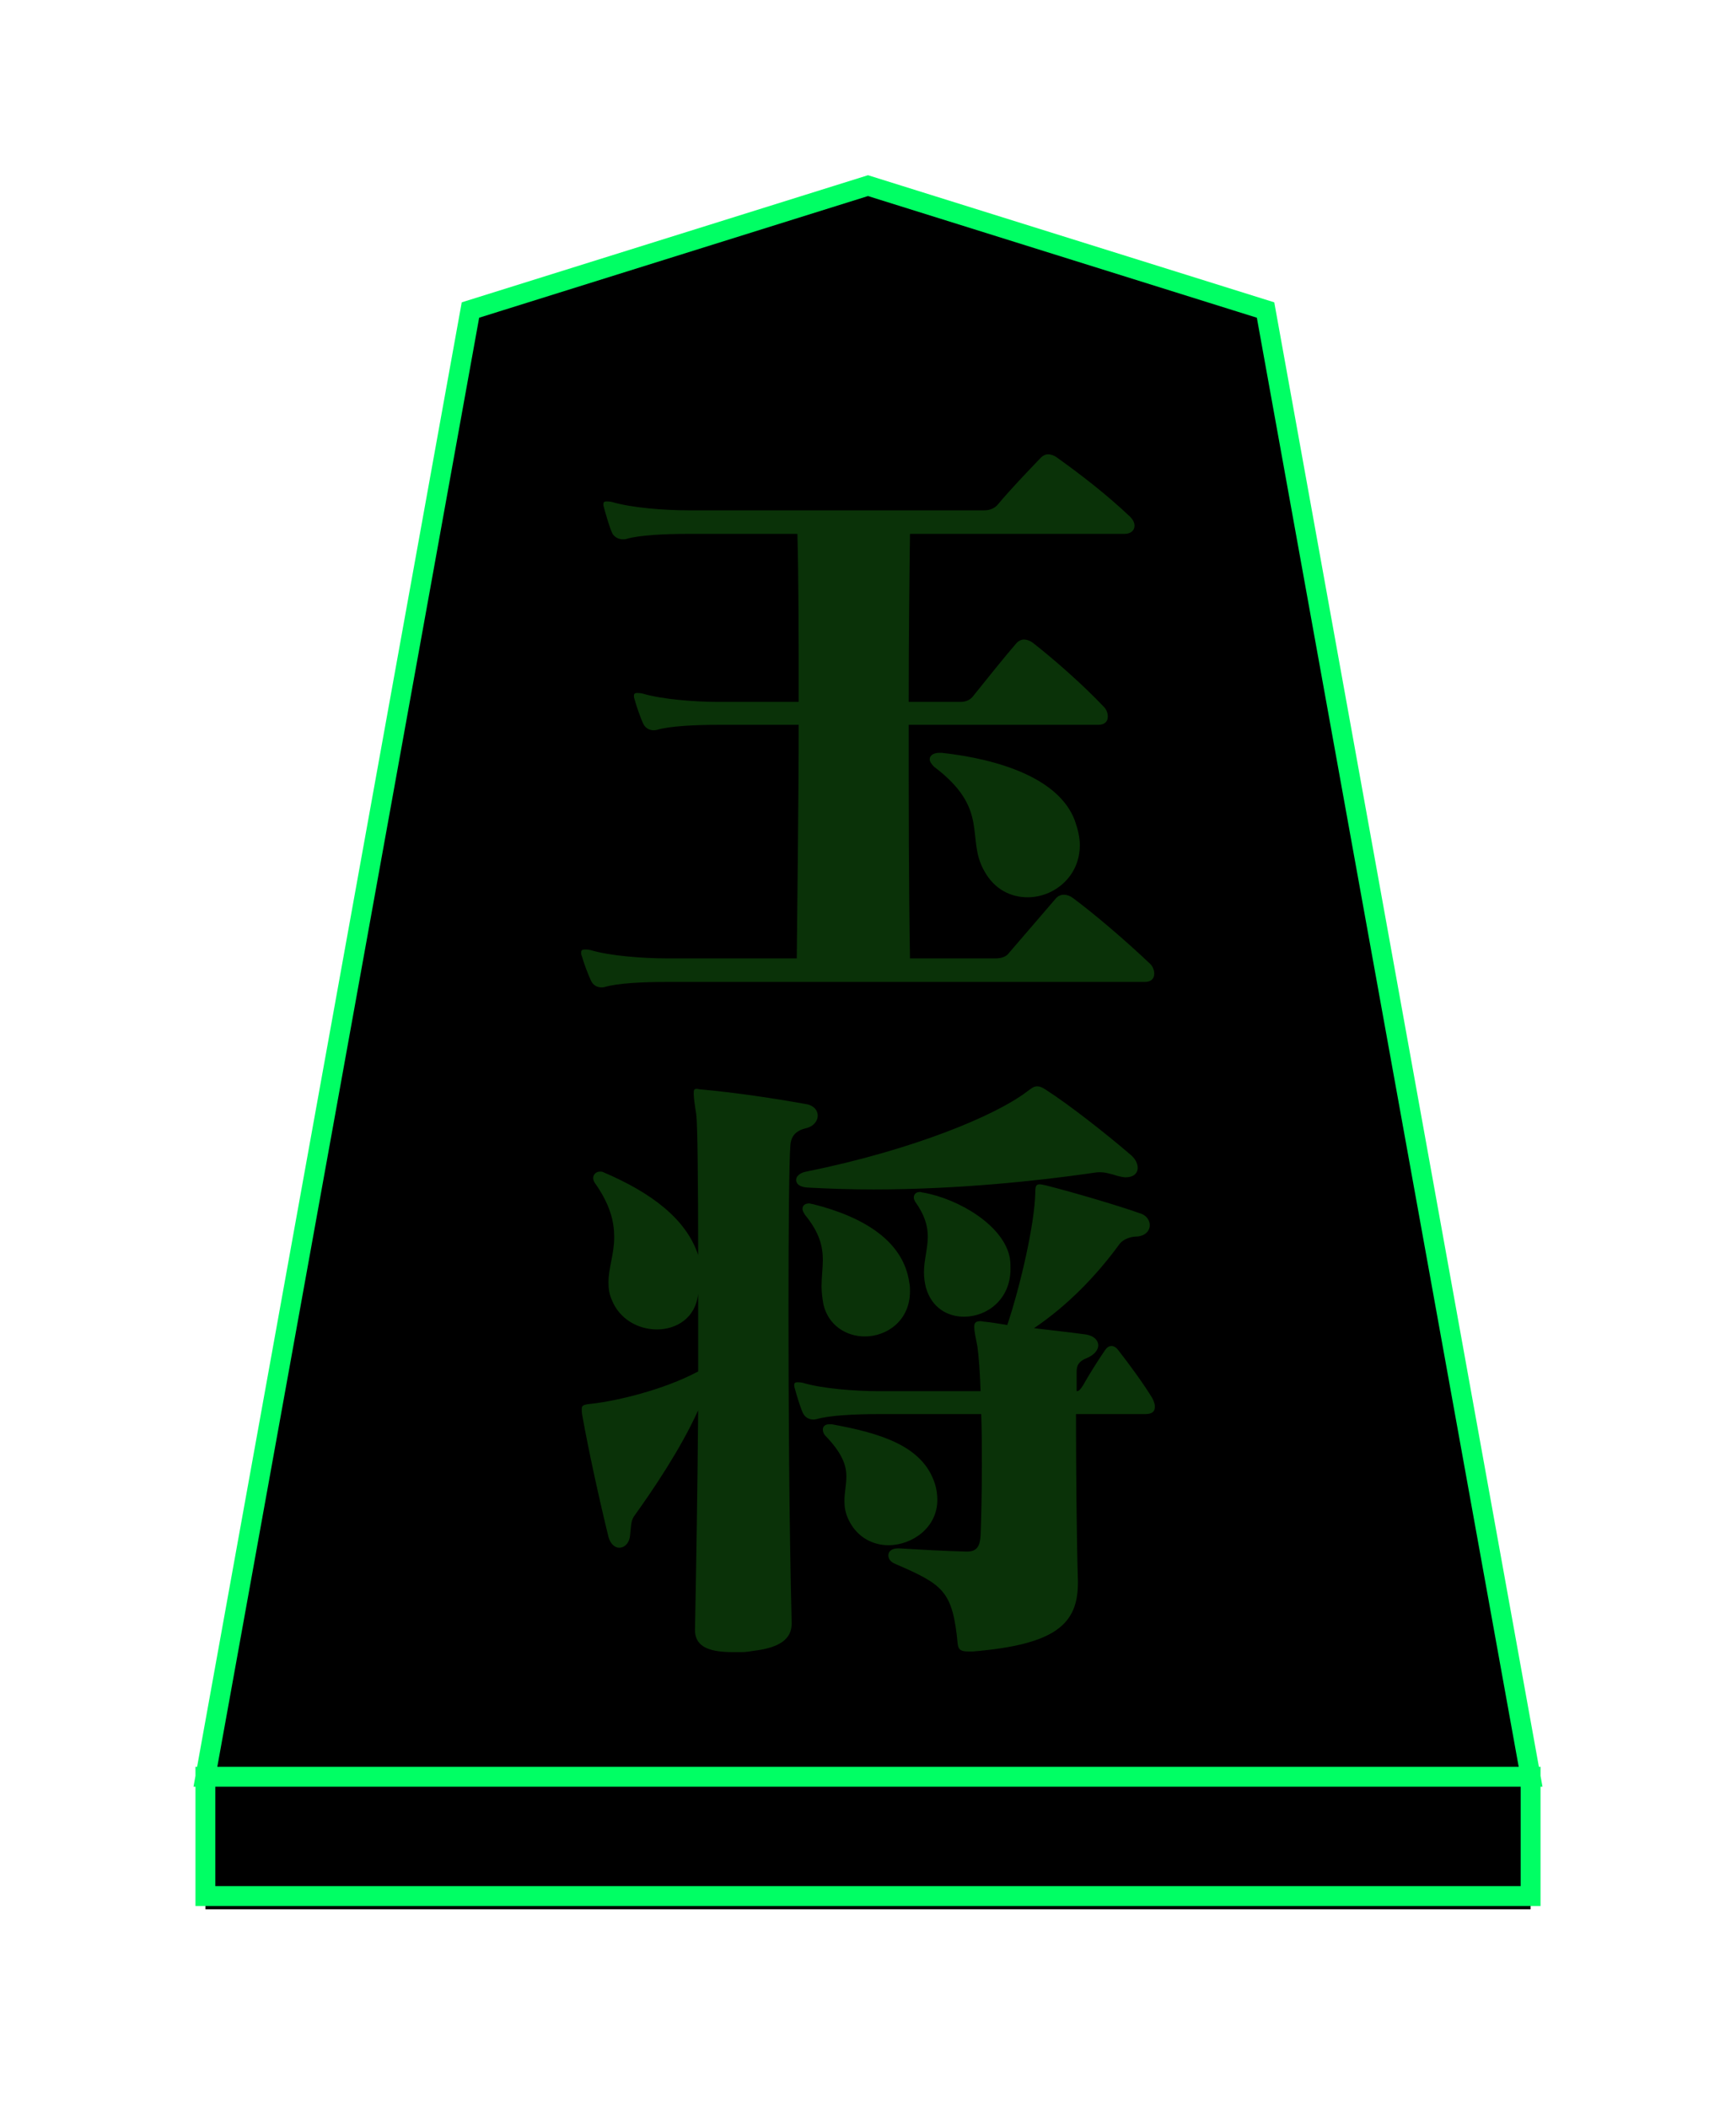 <?xml version="1.0" encoding="UTF-8"?>
<svg width="262px" height="318px" viewBox="0 0 262 318" version="1.1" xmlns="http://www.w3.org/2000/svg" xmlns:xlink="http://www.w3.org/1999/xlink">
    <!-- Generator: Sketch 47.1 (45422) - http://www.bohemiancoding.com/sketch -->
    <title>gyoku</title>
    <desc>Created with Sketch.</desc>
    <defs>
        <path d="M100,0 L160,18.763 L200,240 L0,240 L40,18.763 L100,0 Z M0,240 L200,240 L200,258 L0,258 L0,240 Z" id="path-1"></path>
        <filter x="-35.8%" y="-26.9%" width="171.5%" height="155.4%" filterUnits="objectBoundingBox" id="filter-3">
            <feMorphology radius="1.5" operator="dilate" in="SourceAlpha" result="shadowSpreadOuter1"></feMorphology>
            <feOffset dx="0" dy="1" in="shadowSpreadOuter1" result="shadowOffsetOuter1"></feOffset>
            <feGaussianBlur stdDeviation="15.5" in="shadowOffsetOuter1" result="shadowBlurOuter1"></feGaussianBlur>
            <feComposite in="shadowBlurOuter1" in2="SourceAlpha" operator="out" result="shadowBlurOuter1"></feComposite>
            <feColorMatrix values="0 0 0 0 0   0 0 0 0 1   0 0 0 0 0  0 0 0 1 0" type="matrix" in="shadowBlurOuter1" result="shadowMatrixOuter1"></feColorMatrix>
            <feMorphology radius="1.5" operator="dilate" in="SourceAlpha" result="shadowSpreadOuter2"></feMorphology>
            <feOffset dx="0" dy="1" in="shadowSpreadOuter2" result="shadowOffsetOuter2"></feOffset>
            <feGaussianBlur stdDeviation="11.5" in="shadowOffsetOuter2" result="shadowBlurOuter2"></feGaussianBlur>
            <feComposite in="shadowBlurOuter2" in2="SourceAlpha" operator="out" result="shadowBlurOuter2"></feComposite>
            <feColorMatrix values="0 0 0 0 1   0 0 0 0 1   0 0 0 0 1  0 0 0 1 0" type="matrix" in="shadowBlurOuter2" result="shadowMatrixOuter2"></feColorMatrix>
            <feMerge>
                <feMergeNode in="shadowMatrixOuter1"></feMergeNode>
                <feMergeNode in="shadowMatrixOuter2"></feMergeNode>
            </feMerge>
        </filter>
        <path d="M143.2,118.864 C143.2,119.536 142.816,120.112 141.76,120.112 L69.664,120.112 C65.92,120.112 62.176,120.304 60.256,120.88 C59.488,121.072 58.624,120.784 58.24,120.016 C57.856,119.248 57.088,117.232 56.8,116.176 C56.704,115.984 56.704,115.792 56.704,115.696 C56.704,115.312 56.896,115.216 57.28,115.216 C57.472,115.216 57.76,115.216 58.144,115.312 C61.024,116.176 66.016,116.56 69.568,116.56 L89.248,116.56 C89.344,105.904 89.536,93.232 89.536,81.328 L77.536,81.328 C73.792,81.328 70.048,81.52 68.128,82.096 C67.36,82.288 66.496,82 66.112,81.232 C65.728,80.464 65.056,78.544 64.768,77.488 C64.672,77.2 64.672,77.104 64.672,76.912 C64.672,76.624 64.864,76.528 65.152,76.528 C65.344,76.528 65.632,76.528 66.016,76.624 C68.896,77.488 73.888,77.872 77.44,77.872 L89.536,77.872 C89.536,68.272 89.536,59.344 89.344,52.528 L72.928,52.528 C69.184,52.528 65.44,52.72 63.52,53.296 C62.752,53.488 61.792,53.2 61.408,52.432 C61.024,51.664 60.448,49.648 60.16,48.592 C60.064,48.304 60.064,48.208 60.064,48.016 C60.064,47.728 60.256,47.632 60.544,47.632 C60.736,47.632 61.024,47.632 61.408,47.728 C64.288,48.592 69.28,48.976 72.832,48.976 L117.568,48.976 C118.336,48.976 119.104,48.688 119.584,48.112 C121.504,45.808 124,43.216 126.112,41.008 C126.4,40.72 126.784,40.528 127.168,40.528 C127.648,40.528 128.128,40.72 128.512,41.008 C131.872,43.408 135.904,46.48 139.552,49.936 C139.936,50.32 140.224,50.8 140.224,51.28 C140.224,51.952 139.744,52.528 138.688,52.528 L106.336,52.528 C106.24,59.536 106.144,68.464 106.144,77.872 L113.92,77.872 C114.784,77.872 115.456,77.584 115.936,76.912 C117.952,74.416 120.544,71.152 122.464,68.944 C122.752,68.656 123.136,68.464 123.52,68.464 C124,68.464 124.48,68.656 124.864,68.944 C127.936,71.344 132.352,75.184 135.616,78.64 C136,79.024 136.192,79.6 136.192,80.08 C136.192,80.752 135.808,81.328 134.752,81.328 L106.144,81.328 C106.144,93.232 106.144,105.712 106.336,116.56 L119.296,116.56 C120.16,116.56 120.928,116.272 121.312,115.696 C123.52,113.104 126.208,110.032 128.416,107.44 C128.704,107.152 129.088,106.96 129.568,106.96 C130.048,106.96 130.528,107.152 130.912,107.44 C134.272,109.936 138.88,113.872 142.624,117.424 C143.008,117.808 143.2,118.384 143.2,118.864 Z M131.968,99.472 C131.968,104.272 128.032,107.344 124.096,107.344 C121.6,107.344 119.104,106.192 117.568,103.408 C114.688,98.416 118.528,94.096 109.984,87.664 C109.6,87.28 109.312,86.896 109.312,86.512 C109.312,86.032 109.792,85.552 110.752,85.552 L111.136,85.552 C119.776,86.512 128.8,89.392 131.2,95.728 C131.68,97.072 131.968,98.32 131.968,99.472 Z M140.704,148.144 C140.704,149.008 140.032,149.584 138.88,149.584 C138.592,149.584 138.112,149.488 137.728,149.392 C136.48,149.008 135.808,148.816 134.944,148.816 C134.464,148.816 133.984,148.912 133.312,149.008 C125.92,150.064 113.824,151.408 100.864,151.408 C97.504,151.408 94.144,151.312 90.784,151.12 C89.632,151.024 89.152,150.544 89.152,149.968 C89.152,149.488 89.632,148.912 90.688,148.72 C106.816,145.456 119.2,140.272 123.904,136.72 C124.576,136.24 124.96,135.856 125.536,135.856 C125.824,135.856 126.208,135.952 126.784,136.336 C130.528,138.736 136.096,143.152 139.456,146.032 C140.32,146.704 140.704,147.472 140.704,148.144 Z M121.504,163.408 C121.504,168.016 117.952,170.608 114.496,170.608 C112,170.608 109.6,169.264 108.736,166.192 C108.544,165.424 108.448,164.656 108.448,163.888 C108.448,162.064 109.024,160.336 109.024,158.512 C109.024,156.88 108.544,155.248 107.104,153.232 C107.008,153.04 106.912,152.848 106.912,152.656 C106.912,152.176 107.2,151.792 107.872,151.792 C107.968,151.792 108.16,151.888 108.352,151.888 C113.728,152.848 120.544,156.88 121.408,161.776 C121.504,162.352 121.504,162.928 121.504,163.408 Z M106.336,166.768 C106.336,171.184 102.88,173.584 99.52,173.584 C96.736,173.584 94.048,171.952 93.28,168.784 C93.088,167.728 92.992,166.864 92.992,166 C92.992,164.56 93.184,163.312 93.184,162.064 C93.184,160.048 92.704,157.936 90.496,155.248 C90.304,154.96 90.112,154.576 90.112,154.384 C90.112,153.808 90.496,153.52 91.168,153.52 C91.264,153.52 91.456,153.616 91.648,153.616 C99.328,155.536 105.376,159.184 106.24,165.52 C106.336,165.904 106.336,166.384 106.336,166.768 Z M92.416,140.272 C92.416,141.04 91.84,141.904 90.592,142.192 C88.96,142.576 88.384,143.536 88.288,144.688 C88.096,147.088 88,156.88 88,169.744 C88,183.76 88.096,201.424 88.48,216.88 C88.48,219.184 86.752,220.528 82.72,221.008 C82.144,221.104 81.568,221.2 80.896,221.2 L79.552,221.2 C75.424,221.2 73.888,220.048 73.888,217.84 C74.08,208.144 74.272,196.24 74.368,184.72 C71.776,190.48 67.552,196.72 64.864,200.464 C64.192,201.328 64.288,201.904 64.096,203.536 C64,204.784 63.232,205.456 62.464,205.456 C61.792,205.456 61.12,204.88 60.832,203.824 C59.488,198.352 57.856,190.96 56.896,185.584 C56.8,185.104 56.8,184.816 56.8,184.528 C56.8,183.856 57.184,183.856 58.912,183.664 C61.888,183.28 68.992,181.744 74.368,178.864 L74.368,167.152 C73.984,170.8 71.104,172.528 68.128,172.528 C65.344,172.528 62.464,170.992 61.312,168.016 C60.928,167.152 60.832,166.288 60.832,165.424 C60.832,163.216 61.696,161.2 61.696,158.608 C61.696,156.304 61.12,153.712 58.72,150.352 C58.624,150.16 58.528,149.968 58.528,149.68 C58.528,149.2 58.912,148.72 59.584,148.72 C59.68,148.72 59.872,148.72 60.064,148.816 C67.264,151.888 72.544,155.824 74.368,161.296 C74.368,150.448 74.272,141.52 74.08,140.08 C73.792,138.352 73.696,137.392 73.696,136.912 C73.696,136.336 73.792,136.24 74.176,136.24 C74.368,136.24 74.56,136.336 74.944,136.336 C80.128,136.816 85.888,137.68 90.688,138.544 C91.84,138.736 92.416,139.504 92.416,140.272 Z M143.296,184.144 C143.296,184.816 143.008,185.296 141.856,185.296 L131.392,185.296 C131.392,193.552 131.488,204.208 131.68,210.448 L131.68,210.736 C131.68,216.976 128.32,220.048 115.84,221.104 L115.168,221.104 C114.112,221.104 113.632,220.912 113.536,219.952 C112.768,211.888 111.328,211.024 104.032,207.856 C103.36,207.568 103.072,207.088 103.072,206.608 C103.072,206.032 103.552,205.552 104.512,205.552 L104.704,205.552 C107.968,205.744 111.232,205.936 114.784,206.032 L114.976,206.032 C116.608,206.032 116.896,204.976 116.992,203.632 C117.088,201.232 117.184,197.296 117.184,193.072 C117.184,190.48 117.184,187.792 117.088,185.296 L101.728,185.296 C97.984,185.296 94.144,185.488 92.224,186.064 C91.456,186.256 90.592,185.968 90.208,185.2 C89.824,184.432 89.248,182.512 88.96,181.456 C88.864,181.168 88.864,181.072 88.864,180.88 C88.864,180.592 89.056,180.496 89.344,180.496 C89.536,180.496 89.824,180.496 90.208,180.592 C93.088,181.456 98.08,181.84 101.632,181.84 L116.992,181.84 C116.896,178.864 116.704,176.464 116.512,175.12 C116.224,173.68 116.032,172.72 116.032,172.144 C116.032,171.472 116.32,171.28 116.992,171.28 C117.184,171.28 117.472,171.376 117.76,171.376 C118.72,171.472 119.68,171.664 121.024,171.856 C123.04,165.808 125.152,156.592 125.248,151.888 C125.248,150.928 125.344,150.64 125.92,150.64 C126.208,150.64 126.496,150.736 126.976,150.832 C131.104,151.888 137.344,153.712 141.184,155.056 C142.048,155.344 142.528,156.112 142.528,156.784 C142.528,157.648 141.856,158.416 140.608,158.512 C139.648,158.512 138.592,158.896 138.016,159.568 C134.464,164.464 130.048,168.976 125.056,172.336 C127.36,172.624 130.912,173.008 132.928,173.296 C134.08,173.488 134.752,174.16 134.752,174.928 C134.752,175.6 134.176,176.368 133.024,176.848 C131.776,177.328 131.488,178 131.488,178.864 L131.488,181.84 C131.872,181.84 132.064,181.552 132.448,180.976 C133.312,179.44 134.56,177.424 135.808,175.6 C136.096,175.216 136.384,175.024 136.768,175.024 C137.056,175.024 137.44,175.216 137.728,175.6 C139.456,177.808 141.568,180.688 142.912,182.896 C143.104,183.28 143.296,183.76 143.296,184.144 Z M110.464,198.256 C110.464,202.384 106.72,205.072 103.072,205.072 C100.768,205.072 98.464,203.92 97.216,201.52 C96.544,200.272 96.448,199.312 96.448,198.352 C96.448,197.104 96.736,195.952 96.736,194.704 C96.736,193.072 96.16,191.248 93.568,188.56 C93.28,188.272 93.184,187.888 93.184,187.6 C93.184,187.216 93.472,186.832 94.144,186.832 L94.528,186.832 C101.92,188.176 108.256,190.096 110.08,195.76 C110.368,196.624 110.464,197.488 110.464,198.256 Z" id="path-4"></path>
        <filter x="-39.3%" y="-18.8%" width="178.5%" height="137.6%" filterUnits="objectBoundingBox" id="filter-5">
            <feOffset dx="0" dy="0" in="SourceAlpha" result="shadowOffsetOuter1"></feOffset>
            <feGaussianBlur stdDeviation="10" in="shadowOffsetOuter1" result="shadowBlurOuter1"></feGaussianBlur>
            <feColorMatrix values="0 0 0 0 1   0 0 0 0 1   0 0 0 0 1  0 0 0 1 0" type="matrix" in="shadowBlurOuter1" result="shadowMatrixOuter1"></feColorMatrix>
            <feOffset dx="0" dy="0" in="SourceAlpha" result="shadowOffsetOuter2"></feOffset>
            <feGaussianBlur stdDeviation="2" in="shadowOffsetOuter2" result="shadowBlurOuter2"></feGaussianBlur>
            <feColorMatrix values="0 0 0 0 0   0 0 0 0 1   0 0 0 0 0.392  0 0 0 1 0" type="matrix" in="shadowBlurOuter2" result="shadowMatrixOuter2"></feColorMatrix>
            <feMerge>
                <feMergeNode in="shadowMatrixOuter1"></feMergeNode>
                <feMergeNode in="shadowMatrixOuter2"></feMergeNode>
            </feMerge>
        </filter>
    </defs>
    <g id="Symbols" stroke="none" stroke-width="1" fill="none" fill-rule="evenodd">
        <g id="koma-vecter" transform="translate(30, 20)">
            <g id="gyoku" transform="translate(1, 8)">
                <mask id="mask-2" fill="white">
                    <use xlink:href="#path-1"></use>
                </mask>
                <g id="Polygon" transform="translate(100, 129) scale(-1, 1) translate(-100, -129) ">
                    <use fill="black" fill-opacity="1" filter="url(#filter-3)" xlink:href="#path-1"></use>
                    <use stroke="#00FF64" stroke-width="3" fill="#000000" fill-rule="evenodd" xlink:href="#path-1"></use>
                </g>
                <g mask="url(#mask-2)">
                    <use fill="black" fill-opacity="1" filter="url(#filter-5)" xlink:href="#path-4"></use>
                    <use fill="#0A3208" fill-rule="evenodd" xlink:href="#path-4"></use>
                </g>
            </g>
        </g>
    </g>
</svg>